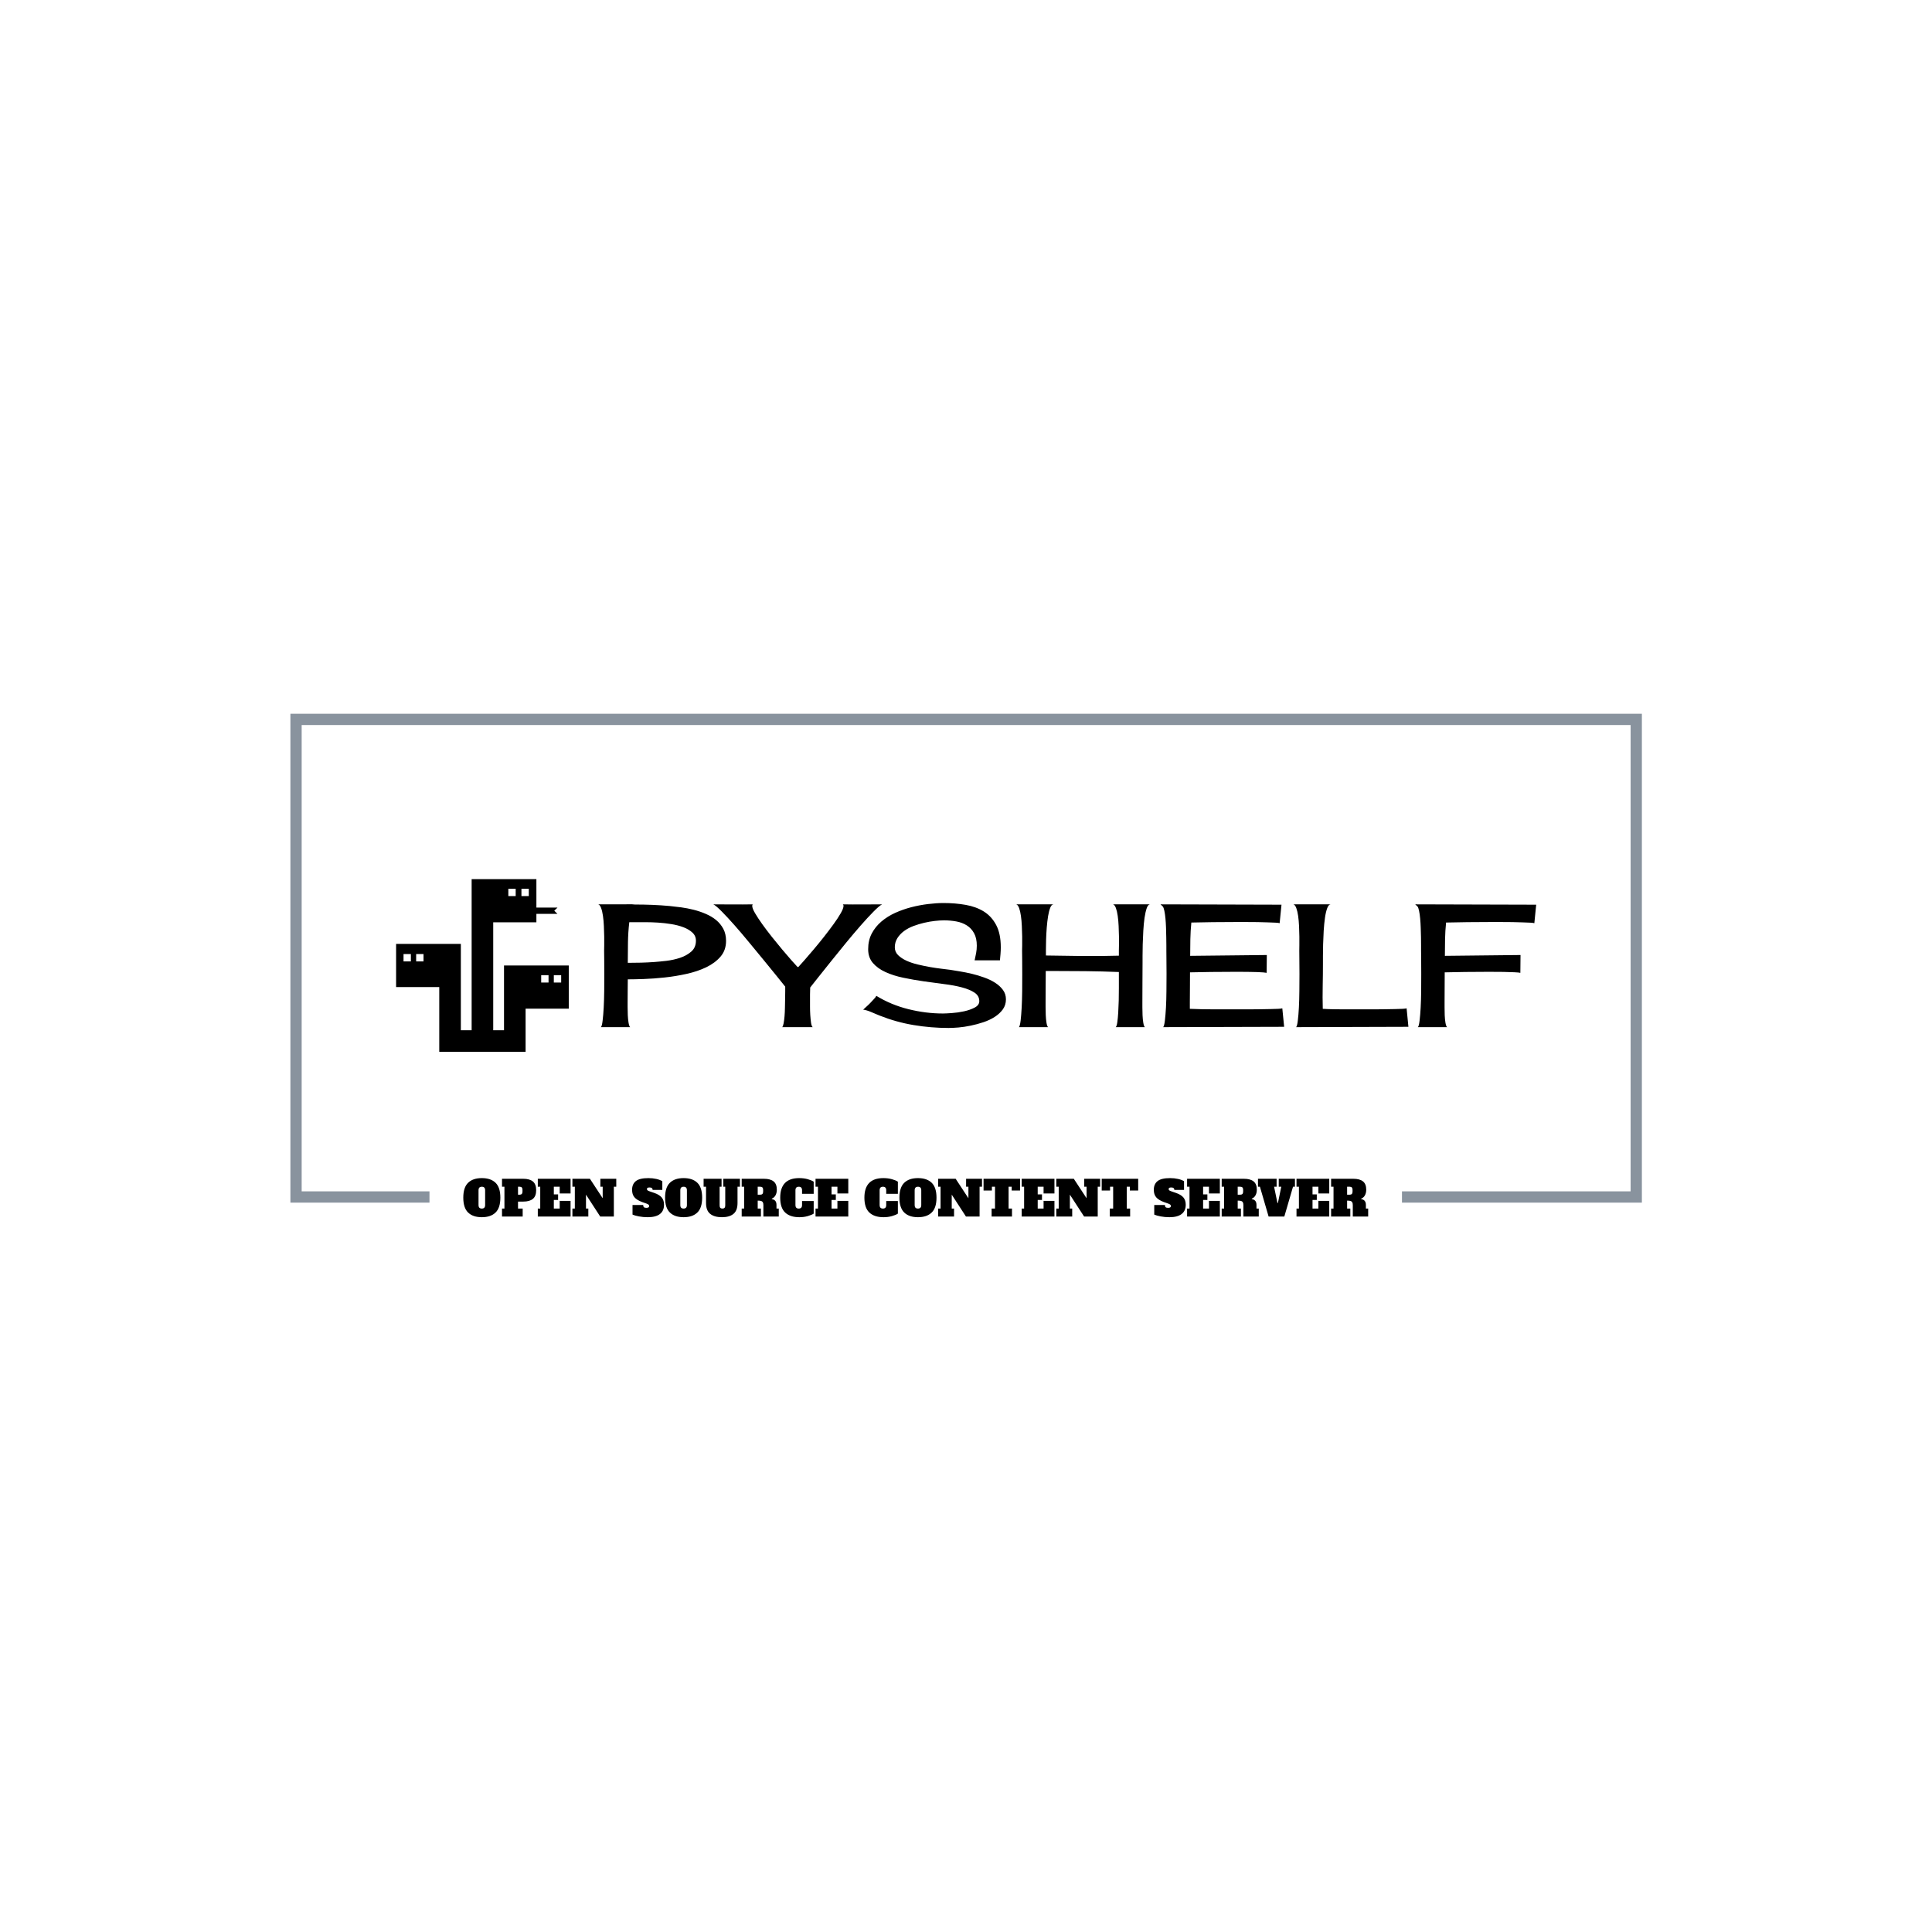 <svg xmlns="http://www.w3.org/2000/svg" version="1.1" xmlns:xlink="http://www.w3.org/1999/xlink" xmlns:svgjs="http://svgjs.dev/svgjs" width="1000" height="1000" viewBox="0 0 1000 1000"><rect width="1000" height="1000" fill="#ffffff"></rect><g transform="matrix(0.7,0,0,0.7,150.075,369.187)"><svg viewBox="0 0 375 140" data-background-color="#000000" preserveAspectRatio="xMidYMid meet" height="373" width="1000" xmlns="http://www.w3.org/2000/svg" xmlns:xlink="http://www.w3.org/1999/xlink"><defs></defs><g id="tight-bounds" transform="matrix(1,0,0,1,-0.04,0.141)"><svg viewBox="0 0 375.08 139.718" height="139.718" width="375.08"><g><svg></svg></g><g><svg viewBox="0 0 375.08 139.718" height="139.718" width="375.08"><g transform="matrix(1,0,0,1,-10.22,-55.767)"><path d="M10.22 191.433v-135.666h375.08v135.666h-66.584l0-3.127h63.457v-129.412h-368.826v129.412h35.473l0 3.127z" fill="#89939e" data-fill-palette-color="tertiary"></path><path d="M63.346 195.485c-1.643 0-2.91-0.431-3.803-1.293-0.894-0.862-1.341-2.24-1.341-4.134v0c0-1.894 0.447-3.272 1.341-4.134 0.892-0.862 2.16-1.293 3.803-1.292v0c1.643 0 2.911 0.431 3.805 1.292 0.892 0.862 1.338 2.24 1.339 4.134v0c0 1.894-0.446 3.272-1.339 4.134-0.894 0.862-2.163 1.293-3.805 1.293zM63.346 193.088c0.305 0 0.534-0.081 0.687-0.242 0.153-0.162 0.229-0.413 0.229-0.755v0-4.066c0-0.341-0.076-0.592-0.229-0.754-0.153-0.162-0.382-0.242-0.687-0.243v0c-0.305 0-0.534 0.081-0.687 0.243-0.153 0.162-0.229 0.413-0.229 0.754v0 4.066c0 0.35 0.076 0.603 0.229 0.76 0.153 0.158 0.382 0.237 0.687 0.237zM68.948 195.296v-2.208h0.673v-6.06h-0.673v-2.208h5.911c1.158 0 2.042 0.249 2.653 0.746 0.61 0.499 0.916 1.305 0.915 2.419v0c0 1.113-0.305 1.918-0.915 2.415-0.61 0.499-1.495 0.749-2.653 0.749v0h-1.468v1.939h1.293v2.208zM73.391 189.237h0.458c0.521 0 0.781-0.287 0.781-0.862v0-0.485c0-0.296-0.065-0.514-0.194-0.654-0.131-0.138-0.327-0.207-0.587-0.208v0h-0.458zM87.974 195.296h-9.089v-2.208h0.673v-6.06h-0.673v-2.208h9.089v4.067h-3.016v-1.859h-1.629v2.128h1.185v1.535h-1.185v2.397h1.629v-2.128h3.016zM96.242 187.028v-2.208h4.417v2.208h-0.673v8.268h-3.784l-3.946-6.073v3.865h0.647v2.208h-4.417v-2.208h0.673v-6.06h-0.673v-2.208h4.861l3.542 5.4v-3.192zM109.385 195.485c-0.862 0-1.676-0.075-2.443-0.224-0.768-0.147-1.359-0.315-1.772-0.503v0-2.667h2.962c0 0.278 0.063 0.48 0.189 0.606 0.126 0.126 0.355 0.189 0.687 0.189v0c0.278 0 0.478-0.043 0.597-0.129 0.122-0.084 0.183-0.212 0.184-0.383v0c0-0.144-0.058-0.268-0.175-0.371-0.117-0.102-0.319-0.207-0.606-0.315v0l-1.158-0.404c-0.996-0.377-1.713-0.821-2.15-1.334-0.434-0.512-0.652-1.203-0.651-2.073v0c0-1.059 0.348-1.865 1.045-2.416 0.695-0.553 1.855-0.829 3.479-0.829v0c0.781 0 1.515 0.078 2.203 0.234 0.686 0.158 1.24 0.367 1.662 0.627v0 2.411h-2.693c0-0.449-0.278-0.673-0.835-0.674v0c-0.269 0-0.461 0.033-0.574 0.1-0.111 0.068-0.167 0.188-0.167 0.358v0c0 0.153 0.066 0.274 0.197 0.364 0.129 0.09 0.342 0.184 0.638 0.283v0l1.172 0.404c0.952 0.323 1.645 0.742 2.081 1.257 0.434 0.517 0.652 1.193 0.652 2.028v0c0 1.14-0.383 2.002-1.15 2.586-0.768 0.584-1.893 0.875-3.374 0.875zM119.349 195.485c-1.643 0-2.91-0.431-3.803-1.293-0.894-0.862-1.341-2.24-1.341-4.134v0c0-1.894 0.447-3.272 1.341-4.134 0.892-0.862 2.16-1.293 3.803-1.292v0c1.643 0 2.911 0.431 3.805 1.292 0.892 0.862 1.338 2.24 1.339 4.134v0c0 1.894-0.446 3.272-1.339 4.134-0.894 0.862-2.163 1.293-3.805 1.293zM119.349 193.088c0.305 0 0.534-0.081 0.687-0.242 0.153-0.162 0.229-0.413 0.229-0.755v0-4.066c0-0.341-0.076-0.592-0.229-0.754-0.153-0.162-0.382-0.242-0.687-0.243v0c-0.305 0-0.534 0.081-0.687 0.243-0.153 0.162-0.229 0.413-0.229 0.754v0 4.066c0 0.35 0.076 0.603 0.229 0.76 0.153 0.158 0.382 0.237 0.687 0.237zM129.987 195.485c-1.409 0-2.498-0.31-3.267-0.929-0.767-0.619-1.15-1.625-1.15-3.017v0-4.511h-0.673v-2.208h4.982v2.208h-0.538v5.198c0 0.296 0.065 0.514 0.193 0.655 0.131 0.138 0.327 0.207 0.588 0.207v0c0.26 0 0.455-0.069 0.584-0.207 0.131-0.14 0.197-0.358 0.197-0.655v0-5.198h-0.539v-2.208h4.619v2.208h-0.674v4.511c0 1.391-0.373 2.397-1.117 3.017-0.745 0.619-1.813 0.929-3.205 0.929zM135.467 195.296v-2.208h0.674v-6.06h-0.674v-2.208h6.181c1.158 0 2.042 0.238 2.653 0.714 0.61 0.476 0.916 1.248 0.915 2.316v0c0 0.601-0.121 1.122-0.363 1.562-0.242 0.44-0.588 0.745-1.037 0.916v0l0.014 0.134c0.862 0.135 1.293 0.664 1.292 1.589v0 1.037h0.633v2.208h-4.268v-3.164c0-0.35-0.052-0.615-0.157-0.795-0.102-0.18-0.264-0.301-0.484-0.363-0.219-0.063-0.531-0.094-0.935-0.094v0 2.208h0.889v2.208zM139.911 189.237h0.727c0.26 0 0.455-0.07 0.585-0.21 0.131-0.138 0.197-0.355 0.196-0.652v0-0.485c0-0.296-0.066-0.514-0.196-0.654-0.129-0.138-0.324-0.207-0.585-0.208v0h-0.727zM151.465 195.485c-1.697 0-3.006-0.431-3.927-1.293-0.919-0.862-1.379-2.24-1.379-4.134v0c0-3.618 1.76-5.427 5.279-5.426v0c0.853 0 1.645 0.103 2.375 0.309 0.733 0.206 1.278 0.435 1.637 0.687v0 3.366h-3.231v-0.969c0-0.341-0.076-0.592-0.229-0.754-0.153-0.162-0.382-0.242-0.687-0.243v0c-0.305 0-0.534 0.081-0.687 0.243-0.153 0.162-0.229 0.413-0.229 0.754v0 4.066c0 0.341 0.076 0.592 0.229 0.755 0.153 0.162 0.382 0.242 0.687 0.242v0c0.305 0 0.534-0.081 0.687-0.242 0.153-0.162 0.229-0.413 0.229-0.755v0-1.09h3.231v3.487c-0.368 0.251-0.914 0.48-1.637 0.687-0.722 0.206-1.505 0.31-2.348 0.31zM165.051 195.296h-9.089v-2.208h0.673v-6.06h-0.673v-2.208h9.089v4.067h-3.016v-1.859h-1.629v2.128h1.185v1.535h-1.185v2.397h1.629v-2.128h3.016zM174.827 195.485c-1.697 0-3.006-0.431-3.926-1.293-0.919-0.862-1.379-2.24-1.379-4.134v0c0-3.618 1.76-5.427 5.278-5.426v0c0.853 0 1.645 0.103 2.376 0.309 0.733 0.206 1.278 0.435 1.637 0.687v0 3.366h-3.232v-0.969c0-0.341-0.076-0.592-0.229-0.754-0.153-0.162-0.382-0.242-0.686-0.243v0c-0.305 0-0.534 0.081-0.687 0.243-0.153 0.162-0.229 0.413-0.229 0.754v0 4.066c0 0.341 0.076 0.592 0.229 0.755 0.153 0.162 0.382 0.242 0.687 0.242v0c0.305 0 0.534-0.081 0.686-0.242 0.153-0.162 0.229-0.413 0.229-0.755v0-1.09h3.232v3.487c-0.368 0.251-0.914 0.48-1.637 0.687-0.722 0.206-1.505 0.31-2.349 0.31zM184.388 195.485c-1.643 0-2.91-0.431-3.803-1.293-0.894-0.862-1.341-2.24-1.341-4.134v0c0-1.894 0.447-3.272 1.341-4.134 0.892-0.862 2.16-1.293 3.803-1.292v0c1.643 0 2.911 0.431 3.805 1.292 0.892 0.862 1.338 2.24 1.339 4.134v0c0 1.894-0.446 3.272-1.339 4.134-0.894 0.862-2.163 1.293-3.805 1.293zM184.388 193.088c0.305 0 0.534-0.081 0.687-0.242 0.153-0.162 0.229-0.413 0.228-0.755v0-4.066c0-0.341-0.076-0.592-0.228-0.754-0.153-0.162-0.382-0.242-0.687-0.243v0c-0.305 0-0.534 0.081-0.687 0.243-0.153 0.162-0.229 0.413-0.229 0.754v0 4.066c0 0.35 0.076 0.603 0.229 0.76 0.153 0.158 0.382 0.237 0.687 0.237zM197.746 187.028v-2.208h4.416v2.208h-0.673v8.268h-3.784l-3.945-6.073v3.865h0.646v2.208h-4.417v-2.208h0.674v-6.06h-0.674v-2.208h4.862l3.541 5.4v-3.192zM212.719 184.82v3.259h-2.316v-1.051h-0.862v6.06h0.943v2.208h-5.655v-2.208h0.942v-6.06h-0.862v1.051h-2.316v-3.259zM222.266 195.296h-9.089v-2.208h0.673v-6.06h-0.673v-2.208h9.089v4.067h-3.016v-1.859h-1.629v2.128h1.185v1.535h-1.185v2.397h1.629v-2.128h3.016zM230.534 187.028v-2.208h4.417v2.208h-0.673v8.268h-3.784l-3.945-6.073v3.865h0.646v2.208h-4.417v-2.208h0.673v-6.06h-0.673v-2.208h4.861l3.542 5.4v-3.192zM245.508 184.82v3.259h-2.316v-1.051h-0.862v6.06h0.943v2.208h-5.656v-2.208h0.943v-6.06h-0.862v1.051h-2.316v-3.259zM254.18 195.485c-0.862 0-1.677-0.075-2.446-0.224-0.767-0.147-1.356-0.315-1.769-0.503v0-2.667h2.963c0 0.278 0.063 0.48 0.188 0.606 0.126 0.126 0.355 0.189 0.687 0.189v0c0.278 0 0.478-0.043 0.6-0.129 0.12-0.084 0.18-0.212 0.181-0.383v0c0-0.144-0.058-0.268-0.175-0.371-0.117-0.102-0.319-0.207-0.606-0.315v0l-1.158-0.404c-0.996-0.377-1.712-0.821-2.147-1.334-0.436-0.512-0.654-1.203-0.654-2.073v0c0-1.059 0.347-1.865 1.042-2.416 0.697-0.553 1.857-0.829 3.482-0.829v0c0.781 0 1.514 0.078 2.201 0.234 0.688 0.158 1.242 0.367 1.664 0.627v0 2.411h-2.693c0-0.449-0.278-0.673-0.835-0.674v0c-0.269 0-0.46 0.033-0.571 0.1-0.113 0.068-0.17 0.188-0.17 0.358v0c0 0.153 0.065 0.274 0.194 0.364 0.131 0.09 0.345 0.184 0.641 0.283v0l1.172 0.404c0.952 0.323 1.645 0.742 2.079 1.257 0.436 0.517 0.654 1.193 0.654 2.028v0c0 1.14-0.384 2.002-1.152 2.586-0.767 0.584-1.891 0.875-3.372 0.875zM268.171 195.296h-9.09v-2.208h0.674v-6.06h-0.674v-2.208h9.09v4.067h-3.017v-1.859h-1.629v2.128h1.185v1.535h-1.185v2.397h1.629v-2.128h3.017zM268.682 195.296v-2.208h0.674v-6.06h-0.674v-2.208h6.181c1.158 0 2.042 0.238 2.653 0.714 0.61 0.476 0.916 1.248 0.915 2.316v0c0 0.601-0.121 1.122-0.363 1.562-0.242 0.44-0.588 0.745-1.037 0.916v0l0.013 0.134c0.862 0.135 1.293 0.664 1.293 1.589v0 1.037h0.633v2.208h-4.269v-3.164c0-0.35-0.052-0.615-0.156-0.795-0.102-0.18-0.263-0.301-0.482-0.363-0.221-0.063-0.533-0.094-0.937-0.094v0 2.208h0.889v2.208zM273.126 189.237h0.727c0.26 0 0.456-0.07 0.587-0.21 0.129-0.138 0.194-0.355 0.194-0.652v0-0.485c0-0.296-0.065-0.514-0.194-0.654-0.131-0.138-0.327-0.207-0.587-0.208v0h-0.727zM284.518 187.028v-2.208h4.497v2.208h-0.538l-2.411 8.268h-4.363l-2.41-8.268h-0.538v-2.208h5.17v2.208h-0.7l0.929 4.511h0.135l0.929-4.511zM298.535 195.296h-9.089v-2.208h0.673v-6.06h-0.673v-2.208h9.089v4.067h-3.016v-1.859h-1.629v2.128h1.185v1.535h-1.185v2.397h1.629v-2.128h3.016zM299.047 195.296v-2.208h0.673v-6.06h-0.673v-2.208h6.181c1.158 0 2.042 0.238 2.653 0.714 0.61 0.476 0.916 1.248 0.915 2.316v0c0 0.601-0.121 1.122-0.363 1.562-0.242 0.44-0.588 0.745-1.037 0.916v0l0.013 0.134c0.862 0.135 1.293 0.664 1.293 1.589v0 1.037h0.633v2.208h-4.269v-3.164c0-0.35-0.052-0.615-0.156-0.795-0.102-0.18-0.264-0.301-0.485-0.363-0.219-0.063-0.531-0.094-0.934-0.094v0 2.208h0.888v2.208zM303.491 189.237h0.727c0.26 0 0.455-0.07 0.584-0.21 0.131-0.138 0.197-0.355 0.197-0.652v0-0.485c0-0.296-0.066-0.514-0.197-0.654-0.129-0.138-0.324-0.207-0.584-0.208v0h-0.727z" fill="#000000" data-fill-palette-color="secondary"></path></g><g transform="matrix(1,0,0,1,29.332,45.897)"><svg viewBox="0 0 316.416 47.923" height="47.923" width="316.416"><g><svg viewBox="0 0 384.62 58.253" height="47.923" width="316.416"><g transform="matrix(1,0,0,1,68.204,8.051)"><svg viewBox="0 0 316.416 42.151" height="42.151" width="316.416"><g><svg viewBox="0 0 316.416 42.151" height="42.151" width="316.416"><g><svg viewBox="0 0 316.416 42.151" height="42.151" width="316.416"><g transform="matrix(1,0,0,1,0,0)"><svg width="316.416" viewBox="1.51 -36.38 274.89 36.62" height="42.151" data-palette-color="#89939e"><path d="M38.96-25.29L38.96-25.29Q38.96-22.56 37.35-20.68 35.74-18.8 33.15-17.55 30.57-16.31 27.34-15.6 24.12-14.89 20.92-14.55 17.72-14.21 14.87-14.11 12.01-14.01 10.16-14.01L10.16-14.01Q10.16-12.3 10.13-10.67 10.11-9.03 10.11-7.32L10.11-7.32Q10.11-6.88 10.11-5.81 10.11-4.74 10.16-3.54 10.21-2.34 10.38-1.32 10.55-0.29 10.84 0L10.84 0 2.29 0Q2.59-0.29 2.78-1.9 2.98-3.52 3.1-5.76 3.22-8.01 3.25-10.64 3.27-13.28 3.27-15.65 3.27-18.02 3.25-19.87 3.22-21.73 3.22-22.41L3.22-22.41Q3.22-22.85 3.25-23.97 3.27-25.1 3.25-26.56 3.22-28.03 3.15-29.64 3.08-31.25 2.88-32.62 2.69-33.98 2.34-34.91 2-35.84 1.51-35.99L1.51-35.99 8.54-35.99Q9.23-35.99 10.38-36.01 11.52-36.04 12.21-35.94L12.21-35.94Q14.79-35.94 17.33-35.84 19.87-35.74 22.46-35.5L22.46-35.5Q23.97-35.35 25.81-35.11 27.64-34.86 29.47-34.4 31.3-33.94 33.01-33.2 34.72-32.47 36.04-31.4 37.35-30.32 38.16-28.81 38.96-27.29 38.96-25.29ZM30.13-25.34L30.13-25.34Q30.13-26.76 29.1-27.71 28.08-28.66 26.49-29.27 24.9-29.88 22.92-30.2 20.95-30.52 19.02-30.64 17.09-30.76 15.48-30.76 13.87-30.76 12.94-30.76L12.94-30.76 10.6-30.76Q10.25-27.78 10.21-24.8 10.16-21.83 10.16-18.85L10.16-18.85Q12.11-18.85 14.04-18.9 15.97-18.95 17.92-19.09L17.92-19.09Q19.34-19.19 21.44-19.43 23.54-19.68 25.46-20.31 27.39-20.95 28.76-22.14 30.13-23.34 30.13-25.34ZM84.67-35.99L84.67-35.99Q83.79-35.5 82.13-33.81 80.47-32.13 78.42-29.79 76.36-27.44 74.12-24.71 71.87-21.97 69.82-19.41 67.77-16.85 66.11-14.77 64.45-12.7 63.62-11.62L63.62-11.62Q63.57-10.6 63.57-9.57 63.57-8.54 63.57-7.47L63.57-7.47Q63.57-7.03 63.57-5.91 63.57-4.79 63.64-3.59 63.72-2.39 63.86-1.34 64.01-0.29 64.35 0L64.35 0 55.42 0Q55.66-0.24 55.83-1.12 56-2 56.1-3.2 56.2-4.39 56.22-5.76 56.25-7.13 56.27-8.35 56.3-9.57 56.3-10.52 56.3-11.47 56.3-11.87L56.3-11.87Q55.47-12.89 53.81-14.97 52.15-17.04 50.07-19.56 48-22.07 45.75-24.8 43.5-27.54 41.45-29.86 39.4-32.18 37.74-33.86 36.08-35.55 35.25-35.99L35.25-35.99Q38.18-35.99 41.04-35.96 43.89-35.94 46.82-35.99L46.82-35.99Q46.63-35.89 46.63-35.55L46.63-35.55Q46.63-34.81 47.46-33.4 48.29-31.98 49.56-30.2 50.83-28.42 52.39-26.46 53.95-24.51 55.42-22.75 56.88-21 58.1-19.63 59.32-18.26 59.91-17.63L59.91-17.63 60.15-17.63Q60.74-18.26 61.94-19.63 63.13-21 64.62-22.75 66.11-24.51 67.65-26.46 69.19-28.42 70.48-30.2 71.77-31.98 72.58-33.4 73.39-34.81 73.39-35.55L73.39-35.55Q73.39-35.84 73.19-35.99L73.19-35.99Q76.07-35.94 78.93-35.96 81.78-35.99 84.67-35.99ZM111.81-19.58Q112.06-20.65 112.25-21.7 112.45-22.75 112.45-23.88L112.45-23.88Q112.45-26.07 111.66-27.51 110.88-28.96 109.54-29.81 108.2-30.66 106.46-30.98 104.73-31.3 102.83-31.3L102.83-31.3Q101.66-31.3 100.14-31.13 98.63-30.96 97.04-30.59 95.45-30.22 93.89-29.64 92.33-29.05 91.13-28.17 89.94-27.29 89.18-26.1 88.42-24.9 88.42-23.39L88.42-23.39Q88.42-22.07 89.37-21.12 90.33-20.17 91.82-19.48 93.31-18.8 95.16-18.36 97.02-17.92 98.82-17.6 100.63-17.29 102.19-17.11 103.75-16.94 104.68-16.8L104.68-16.8Q105.85-16.6 107.54-16.33 109.22-16.06 111.03-15.63 112.84-15.19 114.62-14.55 116.4-13.92 117.82-13.01 119.23-12.11 120.11-10.91 120.99-9.72 120.99-8.15L120.99-8.15Q120.99-6.49 120.09-5.22 119.18-3.96 117.7-3 116.21-2.05 114.37-1.44 112.54-0.83 110.66-0.44 108.78-0.05 107.08 0.1 105.37 0.24 104.19 0.24L104.19 0.24Q99.02 0.24 93.94-0.61 88.86-1.46 84.03-3.37L84.03-3.37Q83.54-3.56 82.91-3.83 82.27-4.1 81.59-4.39 80.9-4.69 80.27-4.88 79.63-5.08 79.15-5.13L79.15-5.13Q79.44-5.42 80.05-5.96 80.66-6.49 81.27-7.13 81.88-7.76 82.39-8.33 82.91-8.89 83-9.18L83-9.18Q87.3-6.54 92.4-5.27 97.5-4 102.53-4L102.53-4Q103.36-4 105.15-4.13 106.93-4.25 108.71-4.64 110.49-5.03 111.84-5.74 113.18-6.45 113.18-7.62L113.18-7.62Q113.18-9.18 111.79-10.11 110.4-11.04 108.1-11.65 105.81-12.26 102.88-12.62 99.95-12.99 96.89-13.43 93.84-13.87 90.91-14.48 87.98-15.09 85.69-16.14 83.39-17.19 82-18.8 80.61-20.41 80.61-22.85L80.61-22.85Q80.61-25.44 81.66-27.44 82.71-29.44 84.49-30.96 86.27-32.47 88.54-33.5 90.82-34.52 93.28-35.16 95.75-35.79 98.19-36.08 100.63-36.38 102.68-36.38L102.68-36.38Q106.1-36.38 109.17-35.84 112.25-35.3 114.52-33.89 116.79-32.47 118.13-29.93 119.48-27.39 119.48-23.39L119.48-23.39Q119.48-22.41 119.4-21.48 119.33-20.56 119.23-19.58L119.23-19.58 111.81-19.58ZM163.27-35.99Q162.64-35.99 162.25-34.86 161.86-33.74 161.61-32.03 161.37-30.32 161.25-28.25 161.13-26.17 161.08-24.27 161.03-22.36 161.03-20.9 161.03-19.43 161.03-18.9L161.03-18.9Q161.03-15.97 161-13.11 160.98-10.25 160.98-7.32L160.98-7.32Q160.98-6.93 160.98-5.81 160.98-4.69 161.03-3.49 161.08-2.29 161.25-1.27 161.42-0.24 161.71 0L161.71 0 153.17 0Q153.46-0.24 153.63-1.44 153.8-2.64 153.9-4.27 154-5.91 154.05-7.81 154.09-9.72 154.09-11.43 154.09-13.13 154.09-14.43 154.09-15.72 154.09-16.16L154.09-16.16Q149.16-16.36 144.28-16.41 139.4-16.46 134.47-16.46L134.47-16.46 132.66-16.46Q132.66-14.16 132.63-11.91 132.61-9.67 132.61-7.37L132.61-7.37Q132.61-6.98 132.61-5.86 132.61-4.74 132.66-3.52 132.71-2.29 132.88-1.27 133.05-0.24 133.34 0L133.34 0 124.8 0Q125.09-0.29 125.29-1.88 125.48-3.47 125.6-5.71 125.72-7.96 125.75-10.6 125.77-13.23 125.77-15.63 125.77-18.02 125.75-19.85 125.72-21.68 125.72-22.41L125.72-22.41Q125.72-22.8 125.75-23.95 125.77-25.1 125.75-26.56 125.72-28.03 125.65-29.64 125.58-31.25 125.38-32.62 125.19-33.98 124.85-34.91 124.5-35.84 124.02-35.99L124.02-35.99 134.95-35.99Q134.37-35.99 133.98-35.01 133.59-34.03 133.34-32.52 133.1-31.01 132.95-29.17 132.81-27.34 132.76-25.68 132.71-24.02 132.71-22.73 132.71-21.44 132.71-21L132.71-21Q138.03-20.9 143.38-20.85 148.72-20.8 154.09-20.95L154.09-20.95 154.09-22.41Q154.09-22.85 154.12-23.97 154.14-25.1 154.12-26.56 154.09-28.03 154.02-29.64 153.95-31.25 153.75-32.62 153.56-33.98 153.22-34.91 152.87-35.84 152.39-35.99L152.39-35.99 163.27-35.99ZM202.53-0.1L167.08 0Q167.37-0.29 167.57-1.88 167.76-3.47 167.89-5.71 168.01-7.96 168.03-10.6 168.06-13.23 168.06-15.63 168.06-18.02 168.03-19.85 168.01-21.68 168.01-22.41L168.01-22.41Q168.01-22.85 168.01-23.93 168.01-25 167.98-26.32 167.96-27.64 167.91-29.13 167.86-30.62 167.74-31.88 167.62-33.15 167.42-34.11 167.23-35.06 166.93-35.4L166.93-35.4Q166.79-35.55 166.62-35.69 166.45-35.84 166.3-35.99L166.3-35.99 201.75-35.89 201.21-30.47Q200.97-30.57 200.01-30.62 199.06-30.66 197.7-30.71 196.33-30.76 194.77-30.79 193.2-30.81 191.81-30.81 190.42-30.81 189.35-30.81 188.27-30.81 187.88-30.81L187.88-30.81Q181.63-30.81 175.33-30.66L175.33-30.66Q175.09-28.22 175.04-25.81 174.99-23.39 174.99-20.9L174.99-20.9 197.45-21.14 197.4-15.92Q197.21-15.97 196.45-16.04 195.69-16.11 194.67-16.14 193.64-16.16 192.45-16.19 191.25-16.21 190.2-16.21 189.15-16.21 188.32-16.21 187.49-16.21 187.2-16.21L187.2-16.21Q181.09-16.21 174.94-16.06L174.94-16.06Q174.94-13.87 174.92-11.69 174.89-9.52 174.89-7.32L174.89-7.32 174.89-5.37Q178.36-5.22 181.8-5.22 185.24-5.22 188.71-5.22L188.71-5.22Q189.05-5.22 190.13-5.22 191.2-5.22 192.62-5.22 194.03-5.22 195.57-5.25 197.11-5.27 198.48-5.3 199.84-5.32 200.8-5.37 201.75-5.42 201.99-5.52L201.99-5.52 202.53-0.1ZM238.95-0.1L206.04 0Q206.34-0.29 206.53-1.88 206.73-3.47 206.85-5.71 206.97-7.96 206.99-10.57 207.02-13.18 207.02-15.58 207.02-17.97 206.99-19.82 206.97-21.68 206.97-22.41L206.97-22.41Q206.97-22.8 206.99-23.95 207.02-25.1 206.99-26.56 206.97-28.03 206.9-29.64 206.82-31.25 206.63-32.62 206.43-33.98 206.09-34.91 205.75-35.84 205.26-35.99L205.26-35.99 216.2-35.99Q215.56-35.99 215.15-34.86 214.73-33.74 214.49-32.03 214.25-30.32 214.12-28.25 214-26.17 213.95-24.27 213.9-22.36 213.9-20.87 213.9-19.38 213.9-18.85L213.9-18.85Q213.9-15.48 213.83-12.11 213.76-8.74 213.85-5.37L213.85-5.37Q215.51-5.27 216.93-5.25 218.35-5.22 219.71-5.22 221.08-5.22 222.52-5.22 223.96-5.22 225.62-5.22L225.62-5.22Q225.96-5.22 226.99-5.22 228.01-5.22 229.36-5.22 230.7-5.22 232.21-5.25 233.73-5.27 235.02-5.3 236.32-5.32 237.24-5.37 238.17-5.42 238.42-5.52L238.42-5.52 238.95-0.1ZM275.86-30.47Q275.62-30.57 274.67-30.62 273.72-30.66 272.35-30.71 270.98-30.76 269.42-30.79 267.86-30.81 266.46-30.81 265.07-30.81 264-30.81 262.92-30.81 262.53-30.81L262.53-30.81Q256.28-30.81 249.99-30.66L249.99-30.66Q249.74-28.22 249.69-25.81 249.64-23.39 249.64-20.9L249.64-20.9 271.81-21.14 271.76-15.92Q271.47-16.02 269.98-16.09 268.49-16.16 266.78-16.19 265.07-16.21 263.51-16.21 261.95-16.21 261.51-16.21L261.51-16.21Q255.6-16.21 249.59-16.06L249.59-16.06Q249.59-13.87 249.57-11.69 249.55-9.52 249.55-7.32L249.55-7.32Q249.55-6.93 249.55-5.81 249.55-4.69 249.59-3.49 249.64-2.29 249.81-1.27 249.99-0.24 250.28 0L250.28 0 241.73 0Q242.03-0.29 242.22-1.88 242.42-3.47 242.54-5.71 242.66-7.96 242.69-10.6 242.71-13.23 242.71-15.63 242.71-18.02 242.69-19.85 242.66-21.68 242.66-22.41L242.66-22.41Q242.66-22.85 242.66-23.93 242.66-25 242.64-26.32 242.61-27.64 242.56-29.13 242.51-30.62 242.39-31.88 242.27-33.15 242.07-34.11 241.88-35.06 241.59-35.4L241.59-35.4Q241.44-35.55 241.27-35.69 241.1-35.84 240.95-35.99L240.95-35.99 276.4-35.89 275.86-30.47Z" opacity="1" transform="matrix(1,0,0,1,0,0)" fill="#000000" class="undefined-text-0" data-fill-palette-color="primary" id="text-0"></path></svg></g></svg></g></svg></g></svg></g><g><svg viewBox="0 0 58.253 58.253" height="58.253" width="58.253"><g><svg xmlns="http://www.w3.org/2000/svg" xmlns:xlink="http://www.w3.org/1999/xlink" version="1.1" x="0" y="0" viewBox="5 5 90 90" enable-background="new 0 0 100 100" xml:space="preserve" height="58.253" width="58.253" class="icon-icon-0" data-fill-palette-color="accent" id="icon-0"><path d="M61.25 50v33.75h-5.625V27.5h22.5v-4.406h10.969l-1.656-1.641 1.688-1.641h-11V5h-33.75v78.75H38.75v-45H5v22.5h22.5V95h45V72.5H95V50H61.25zM70.333 10h3.833v3.833h-3.833V10zM63.5 10h3.833v3.833H63.5V10zM12.708 47.875H8.875v-3.834h3.833V47.875zM19.291 47.875h-3.833v-3.834h3.833V47.875zM84.458 58.875h-3.833v-3.834h3.833V58.875zM91.041 58.875h-3.833v-3.834h3.833V58.875z" fill="#000000" data-fill-palette-color="accent"></path></svg></g></svg></g></svg></g></svg></g></svg></g></svg><rect width="375.08" height="139.718" fill="none" stroke="none" visibility="hidden"></rect></g></svg></g></svg>